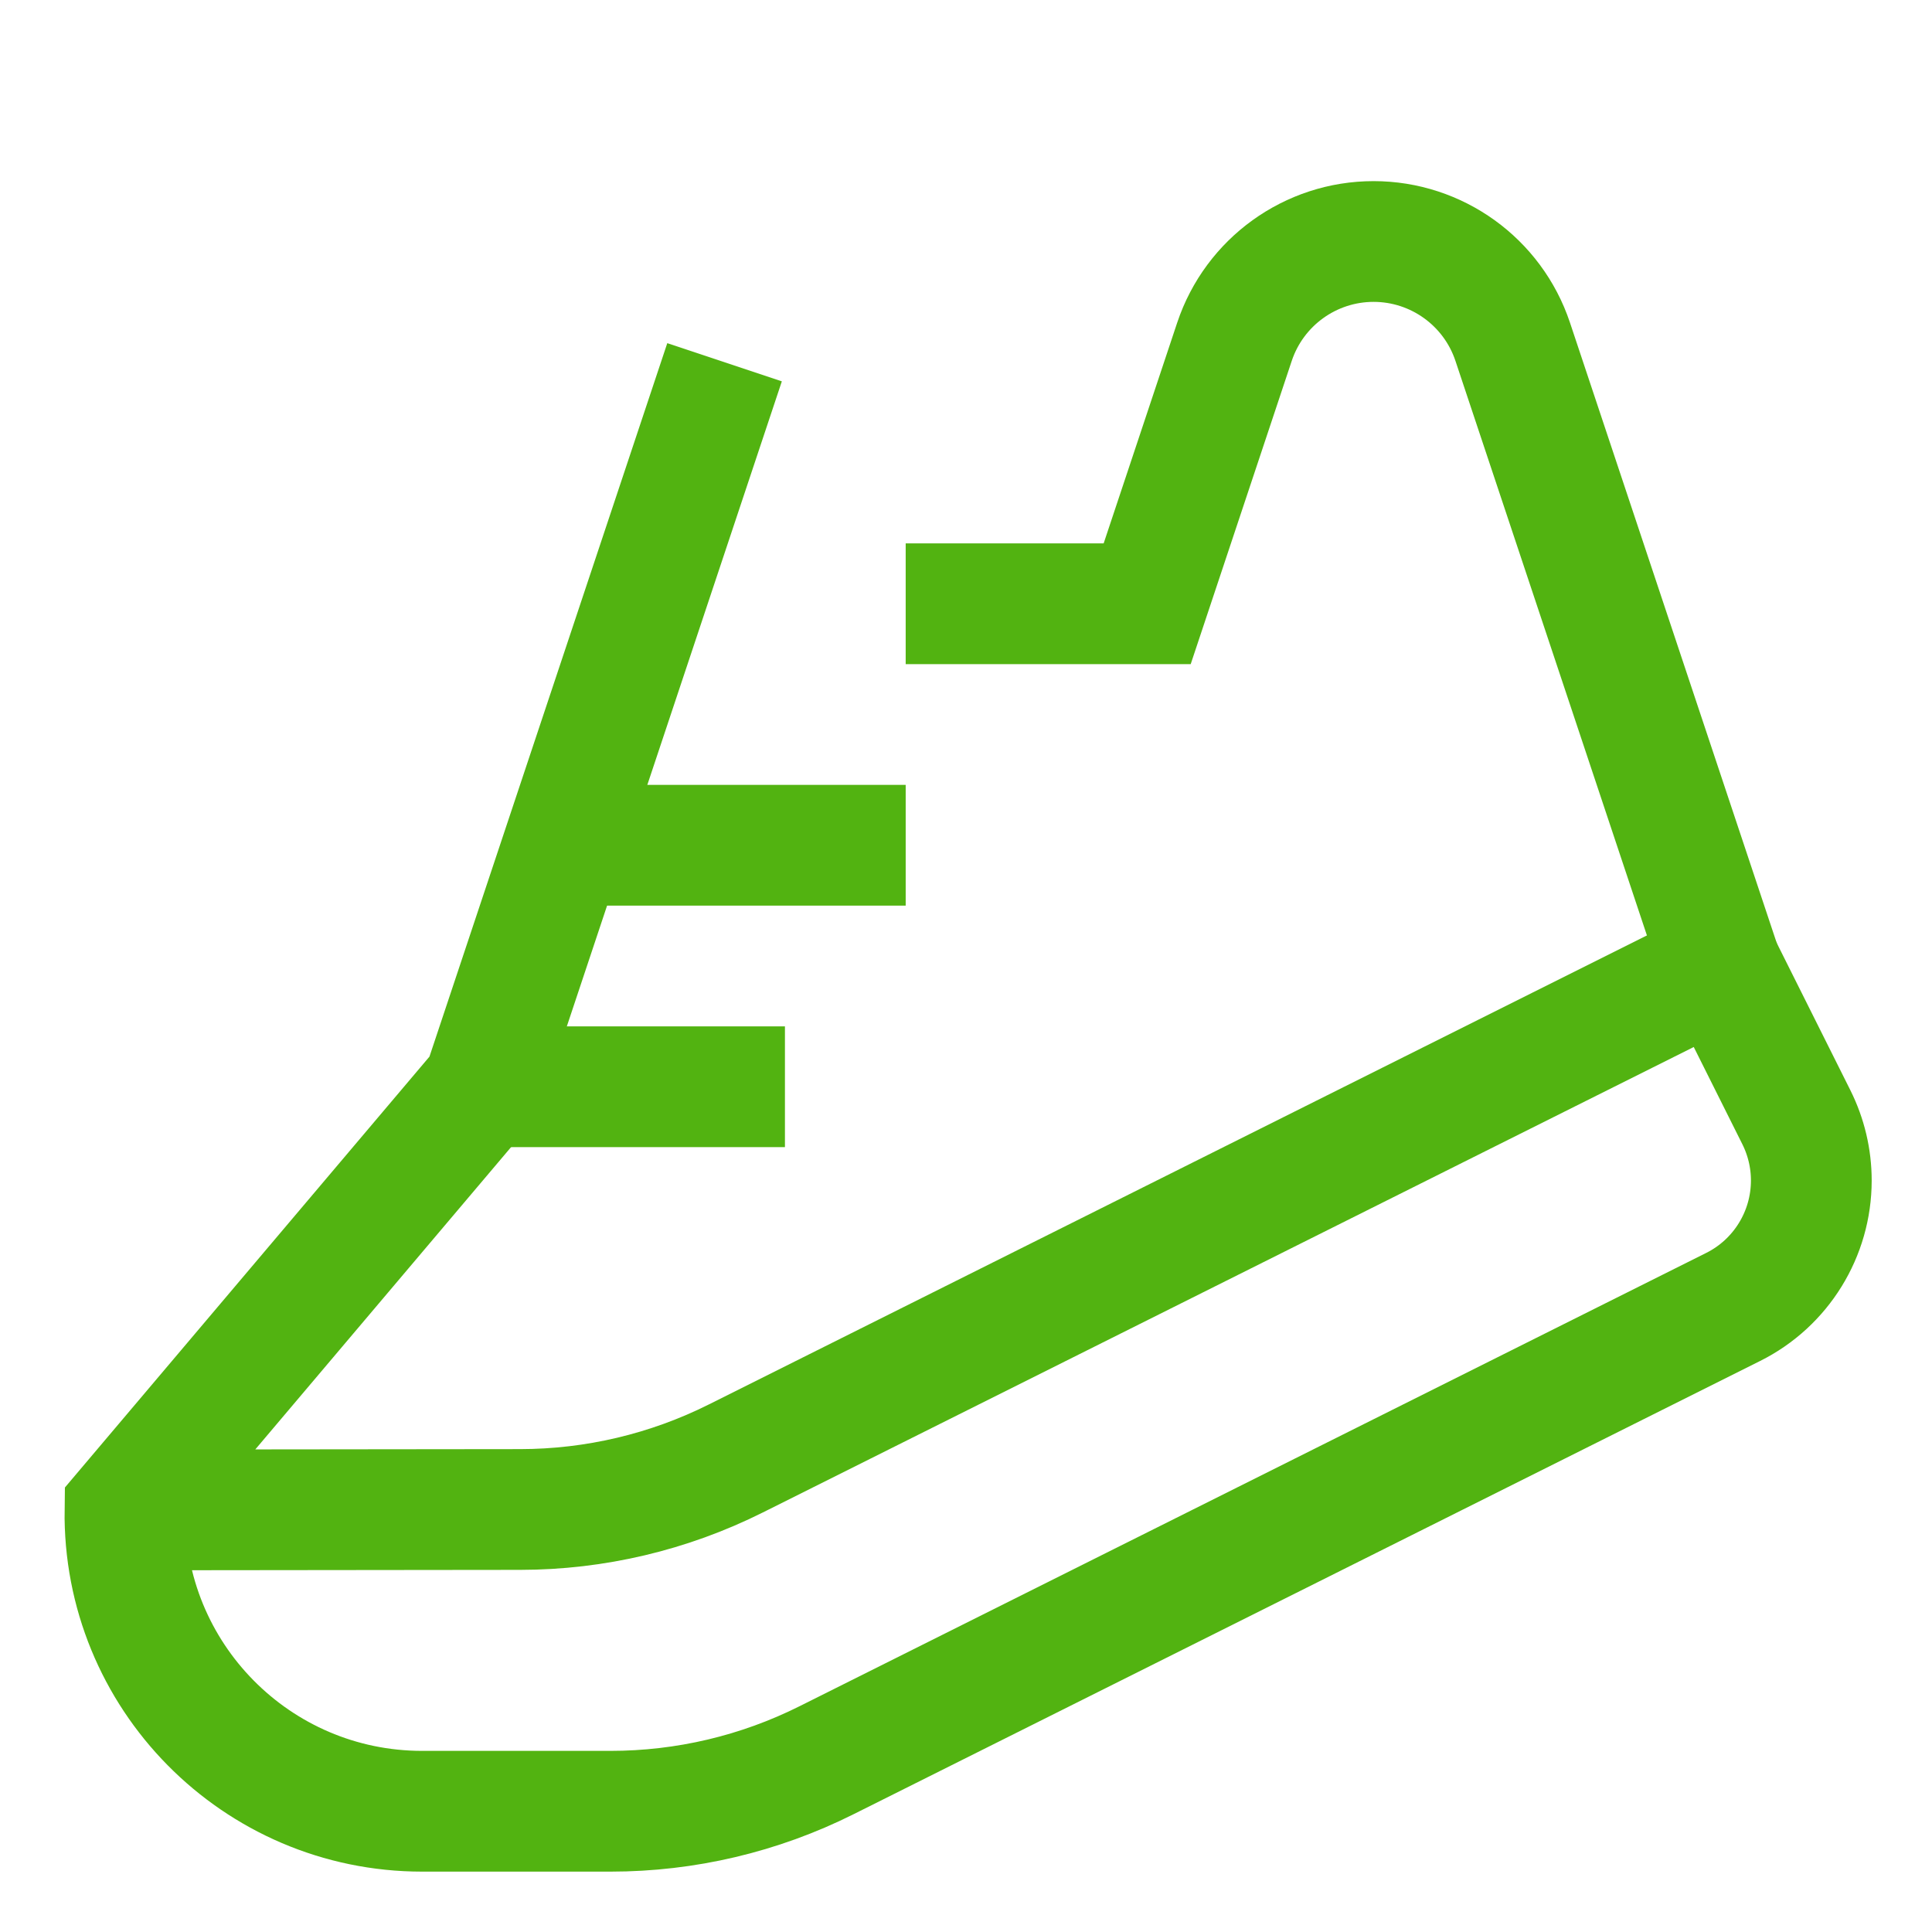 <?xml version="1.0" encoding="UTF-8"?>
<svg width="32px" height="32px" viewBox="0 0 32 32" version="1.1" xmlns="http://www.w3.org/2000/svg" xmlns:xlink="http://www.w3.org/1999/xlink">
    <!-- Generator: Sketch 44.1 (41455) - http://www.bohemiancoding.com/sketch -->
    <title>Metarubrick / Goods / sport_goods</title>
    <desc>Created with Sketch.</desc>
    <defs></defs>
    <g id="Page-1" stroke="none" stroke-width="1" fill="none" fill-rule="evenodd">
        <g id="New-meta-draft" transform="translate(-184, -1784)">
            <g id="Slice" transform="translate(84, 84)"></g>
            <g id="Icon" transform="translate(51, 42)" stroke="#52B311" stroke-width="2">
                <g id="Goods" transform="translate(21, 1694)">
                    <g id="Sport" transform="translate(113.07, 52)">
                        <path d="M27.431,12 L23.985,1.66 C23.654,0.669 22.726,0 21.681,0 C20.636,0 19.708,0.669 19.377,1.66 L17.931,6 L13.931,6" id="Stroke-1"></path>
                        <path d="M10.931,2 L6.931,14 L1,21.01 C0.962,23.755 3.177,26 5.922,26 L9.042,26 C10.285,26 11.509,25.711 12.62,25.155 L27.637,17.647 C28.43,17.251 28.931,16.439 28.931,15.553 C28.931,15.189 28.846,14.831 28.684,14.506 L27.931,13 L27.431,12 L11.117,20.157 C10.008,20.712 8.785,21.001 7.546,21.002 L1.931,21.008" id="Stroke-3"></path>
                        <path d="M6.931,14 L11.931,14" id="Stroke-5"></path>
                        <path d="M8.931,10 L13.931,10" id="Stroke-7"></path>
                    </g>
                </g>
            </g>
        </g>
    </g>
</svg>